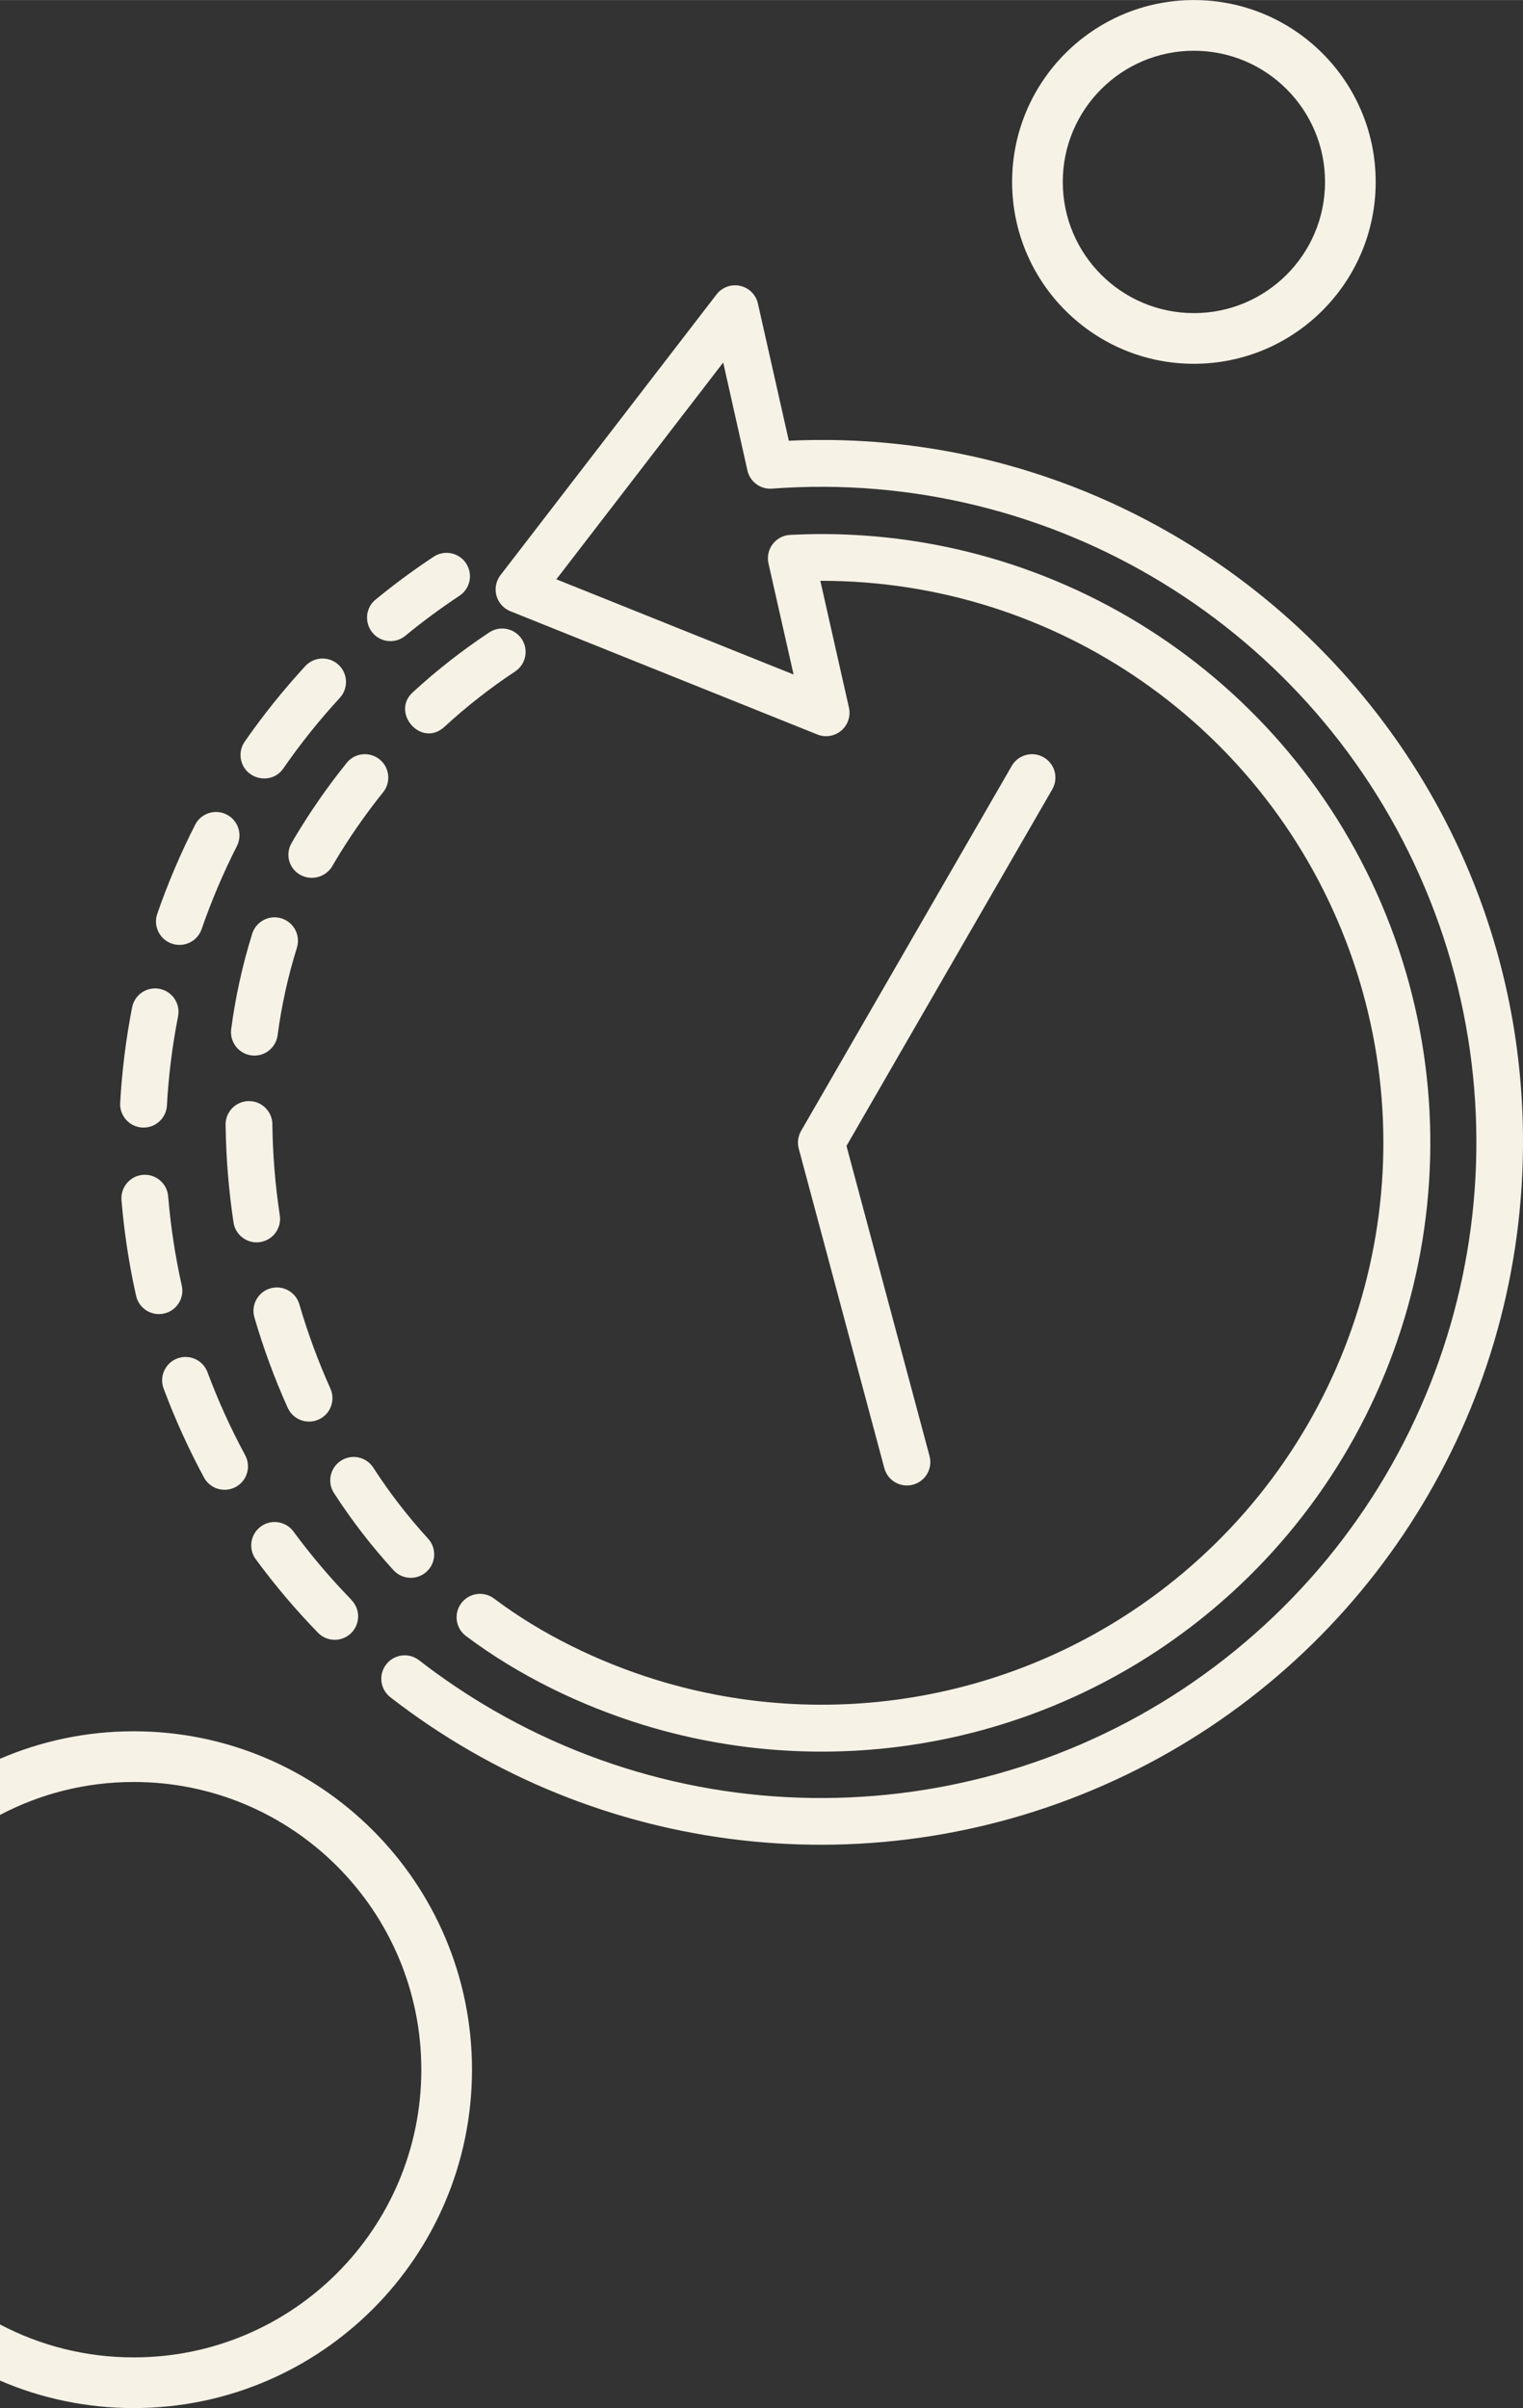 <?xml version="1.0" encoding="UTF-8"?>
<!DOCTYPE svg PUBLIC "-//W3C//DTD SVG 1.1//EN" "http://www.w3.org/Graphics/SVG/1.1/DTD/svg11.dtd">
<!-- Creator: CorelDRAW X7 -->
<svg xmlns="http://www.w3.org/2000/svg" xml:space="preserve" width="8.517in" height="13.461in" version="1.1" style="shape-rendering:geometricPrecision; text-rendering:geometricPrecision; image-rendering:optimizeQuality; fill-rule:evenodd; clip-rule:evenodd"
viewBox="0 0 85173 134609"
 xmlns:xlink="http://www.w3.org/1999/xlink">
 <rect x="0" y="0" width="85173" height="134609" fill="#333333" stroke="none"/>
 <defs>
  <style type="text/css">
   <![CDATA[
    .fil0 {fill:#F7F2E6}
   ]]>
  </style>
 </defs>
 <g id="Layer_x0020_1">
  <g id="_2543144028016">
  </g>
  <g id="_2543144027856">
  </g>
  <g id="_2543144025584">
  </g>
  <g id="_2543144024848">
  </g>
  <g id="_2543144022768">
  </g>
  <g id="_2543144022064">
  </g>
  <g id="_2543144020432">
  </g>
  <g id="_2543144020976">
  </g>
  <g id="_2543144019440">
  </g>
  <g id="_2543144018384">
  </g>
  <g id="_2543144016048">
  </g>
  <g id="_2543144011664">
  </g>
  <g id="_2543144011376">
  </g>
  <g id="_2543144008144">
  </g>
  <g id="_2543144009072">
  </g>
  <g id="_2543144009584">
  </g>
  <g id="_2543144007216">
  </g>
  <g id="_2543144006672">
  </g>
  <g id="_2543134441280">
  </g>
  <g id="_2543134440704">
  </g>
  <g id="_2543134439872">
  </g>
  <g id="_2543134441376">
  </g>
  <g id="_2543134441152">
  </g>
  <g id="_2543134439712">
  </g>
  <g id="_2543134439264">
  </g>
  <g id="_2543134438016">
  </g>
  <g id="_2543134439040">
  </g>
  <g id="_2543134438976">
  </g>
  <g id="_2543134437760">
  </g>
  <g id="_2543134436512">
  </g>
  <g id="_2543134435776">
  </g>
  <g id="_2543134436640">
  </g>
  <g id="_2543134437472">
  </g>
  <g id="_2543134437568">
  </g>
  <g id="_2543134436352">
  </g>
  <g id="_2543134433856">
  </g>
  <g id="_2543134435008">
  </g>
  <g id="_2543134433920">
  </g>
  <g id="_2543134422848">
  </g>
  <g id="_2543134422496">
  </g>
  <g id="_2543134423040">
  </g>
  <g id="_2543134419904">
  </g>
  <g id="_2543134419808">
  </g>
  <g id="_2543134419584">
  </g>
  <g id="_2543134420768">
  </g>
  <g id="_2543134419872">
  </g>
  <g id="_2543134420960">
  </g>
  <g id="_2543134418912">
  </g>
  <g id="_2543134419104">
  </g>
  <g id="_2543134419072">
  </g>
  <g id="_2543134417376">
  </g>
  <g id="_2543134418560">
  </g>
  <g id="_2543134417632">
  </g>
  <g id="_2543134416160">
  </g>
  <g id="_2543134417024">
  </g>
  <g id="_2543134416736">
  </g>
  <g id="_2543134416704">
  </g>
  <g id="_2543134417184">
  </g>
  <g id="_2543134416480">
  </g>
  <g id="_2543134410304">
  </g>
  <path class="fil0" d="M11275 51938c551,-1592 1211,-3145 1974,-4647 328,-646 71,-1435 -575,-1763 -646,-327 -1435,-69 -1762,576 -819,1608 -1526,3271 -2117,4975 -204,592 39,1245 581,1560 72,42 149,76 228,104 328,116 689,96 1003,-56 313,-150 554,-420 668,-749l0 0zm-3796 44838c10447,0 18917,8470 18917,18917 0,10447 -8470,18916 -18917,18916 -2657,0 -5185,-548 -7479,-1537l0 -3138c2234,1176 4779,1842 7479,1842 8883,0 16083,-7200 16083,-16083 0,-8883 -7200,-16083 -16083,-16083 -2700,0 -5245,666 -7479,1842l0 -3138c2294,-989 4822,-1538 7479,-1538zm59289 -96776c5615,0 10167,4552 10167,10167 0,5614 -4552,10166 -10167,10166 -5614,0 -10166,-4552 -10166,-10166 0,-5615 4552,-10167 10166,-10167zm0 2834c-4050,0 -7333,3283 -7333,7333 0,4050 3283,7333 7333,7333 4051,0 7334,-3283 7334,-7333 0,-4050 -3283,-7333 -7334,-7333zm-8399 39498c-626,-362 -1427,-147 -1788,479l-11780 20403c-174,301 -221,658 -131,994l4791 17879c197,687 907,1089 1597,904 690,-185 1104,-888 931,-1581l-4650 -17356 11509 -19934c361,-626 147,-1427 -479,-1788zm-14254 -17697l-1729 -7669c-112,-495 -499,-881 -995,-990 -495,-109 -1009,78 -1319,479l-12084 15694c-249,325 -332,748 -225,1142 107,395 394,717 773,871l17178 6895c452,180 966,95 1335,-220 371,-315 535,-810 428,-1284l-1600 -7088c13218,-31 25040,8216 29577,20629 4537,12414 819,26340 -9303,34840 -8293,6964 -19432,9065 -29479,5957 -3168,-979 -6370,-2524 -9042,-4535 -578,-434 -1399,-317 -1833,261 -434,578 -317,1399 262,1833 2937,2208 6441,3903 9926,4972 11049,3387 23291,965 32284,-6843 10969,-9524 14683,-24961 9246,-38433 -5436,-13471 -18825,-22006 -33332,-21248 -385,21 -741,211 -973,518 -233,307 -317,701 -233,1077l1404 6209 -13266 -5322 9330 -12118 1354 6032c142,634 729,1068 1377,1018 15696,-1176 30391,7800 36508,22304 6117,14502 2290,31292 -9507,41711 -11797,10420 -28931,12143 -42567,4281 -1460,-842 -2860,-1784 -4192,-2816 -571,-429 -1381,-321 -1819,244 -438,563 -343,1375 213,1823 11582,8999 27214,10793 40534,4652 13319,-6140 22106,-19193 22784,-33844 1078,-23309 -18213,-42108 -41015,-41032zm-29567 44793c715,-108 1207,-774 1100,-1488 -253,-1669 -392,-3352 -416,-5039 16,-482 -235,-933 -652,-1176 -417,-241 -934,-234 -1344,19 -410,254 -648,712 -618,1193 25,1806 172,3608 441,5395 108,715 776,1207 1491,1099l-2 -3zm9388 16574c-1129,-1233 -2152,-2559 -3060,-3964 -393,-607 -1203,-780 -1810,-387 -607,393 -780,1203 -387,1810 988,1528 2102,2970 3329,4312 490,533 1317,568 1850,80 532,-489 568,-1317 79,-1850l-1 -1zm-5460 -8386c-690,-1537 -1273,-3120 -1744,-4737 -215,-678 -931,-1060 -1614,-862 -682,199 -1082,906 -899,1593 504,1736 1129,3435 1871,5083 297,659 1072,952 1731,655 660,-297 953,-1072 655,-1732zm120 -29221l125 -218c806,-1353 1705,-2648 2691,-3876 303,-363 385,-863 215,-1305 -169,-442 -565,-758 -1034,-826 -468,-68 -937,122 -1225,498 -1062,1321 -2029,2714 -2896,4169l-174 302c-171,299 -216,653 -123,984 94,332 316,612 617,778 638,352 1442,127 1803,-506l1 0zm6255 -7765c1233,-1135 2554,-2170 3952,-3094 605,-397 773,-1209 377,-1813 -397,-605 -1209,-773 -1814,-377 -1514,1002 -2947,2123 -4283,3352 -1244,1135 478,3117 1768,1932zm-11921 16892c-96,716 407,1375 1124,1471 716,96 1375,-407 1471,-1124 219,-1657 579,-3293 1078,-4889 217,-690 -165,-1425 -855,-1643 -690,-218 -1426,165 -1644,855 -542,1740 -935,3523 -1174,5330l0 0zm6724 31905c-1176,-1206 -2268,-2492 -3266,-3850 -438,-556 -1237,-664 -1806,-245 -570,420 -702,1216 -300,1798 1070,1457 2238,2838 3498,4135 84,86 179,160 283,221 566,328 1288,188 1690,-329 401,-517 359,-1251 -98,-1719l-1 -11zm-9696 -32616c140,-710 -323,-1398 -1033,-1537 -709,-140 -1397,323 -1537,1032 -345,1773 -569,3568 -669,5371 -23,711 526,1311 1237,1350 710,39 1322,-496 1377,-1206 92,-1682 301,-3356 625,-5010l0 0zm11223 -21150c472,272 1063,223 1485,-122 972,-801 1986,-1549 3037,-2243 597,-401 759,-1207 362,-1808 -396,-600 -1202,-767 -1805,-376 -1126,745 -2213,1546 -3256,2403 -723,594 -594,1701 177,2146zm-7491 45642c-801,-1484 -1498,-3021 -2087,-4601 -253,-677 -1006,-1021 -1684,-769 -677,252 -1022,1006 -769,1683 632,1692 1378,3338 2234,4929 212,429 641,710 1119,730 479,20 931,-222 1178,-633 246,-411 249,-923 7,-1337l2 -2zm2158 -38353c959,-1386 2014,-2703 3156,-3943 490,-532 455,-1362 -77,-1852 -533,-491 -1362,-456 -1853,76 -1226,1329 -2359,2742 -3390,4226 -199,287 -274,640 -211,982 207,1125 1703,1481 2375,511zm-6444 23919c-59,-720 -692,-1257 -1412,-1197 -721,59 -1257,692 -1198,1412 149,1799 421,3585 816,5347 157,705 857,1150 1562,993 706,-158 1150,-857 993,-1563 -368,-1645 -622,-3312 -761,-4992l0 0z"/>
 </g>
</svg>

